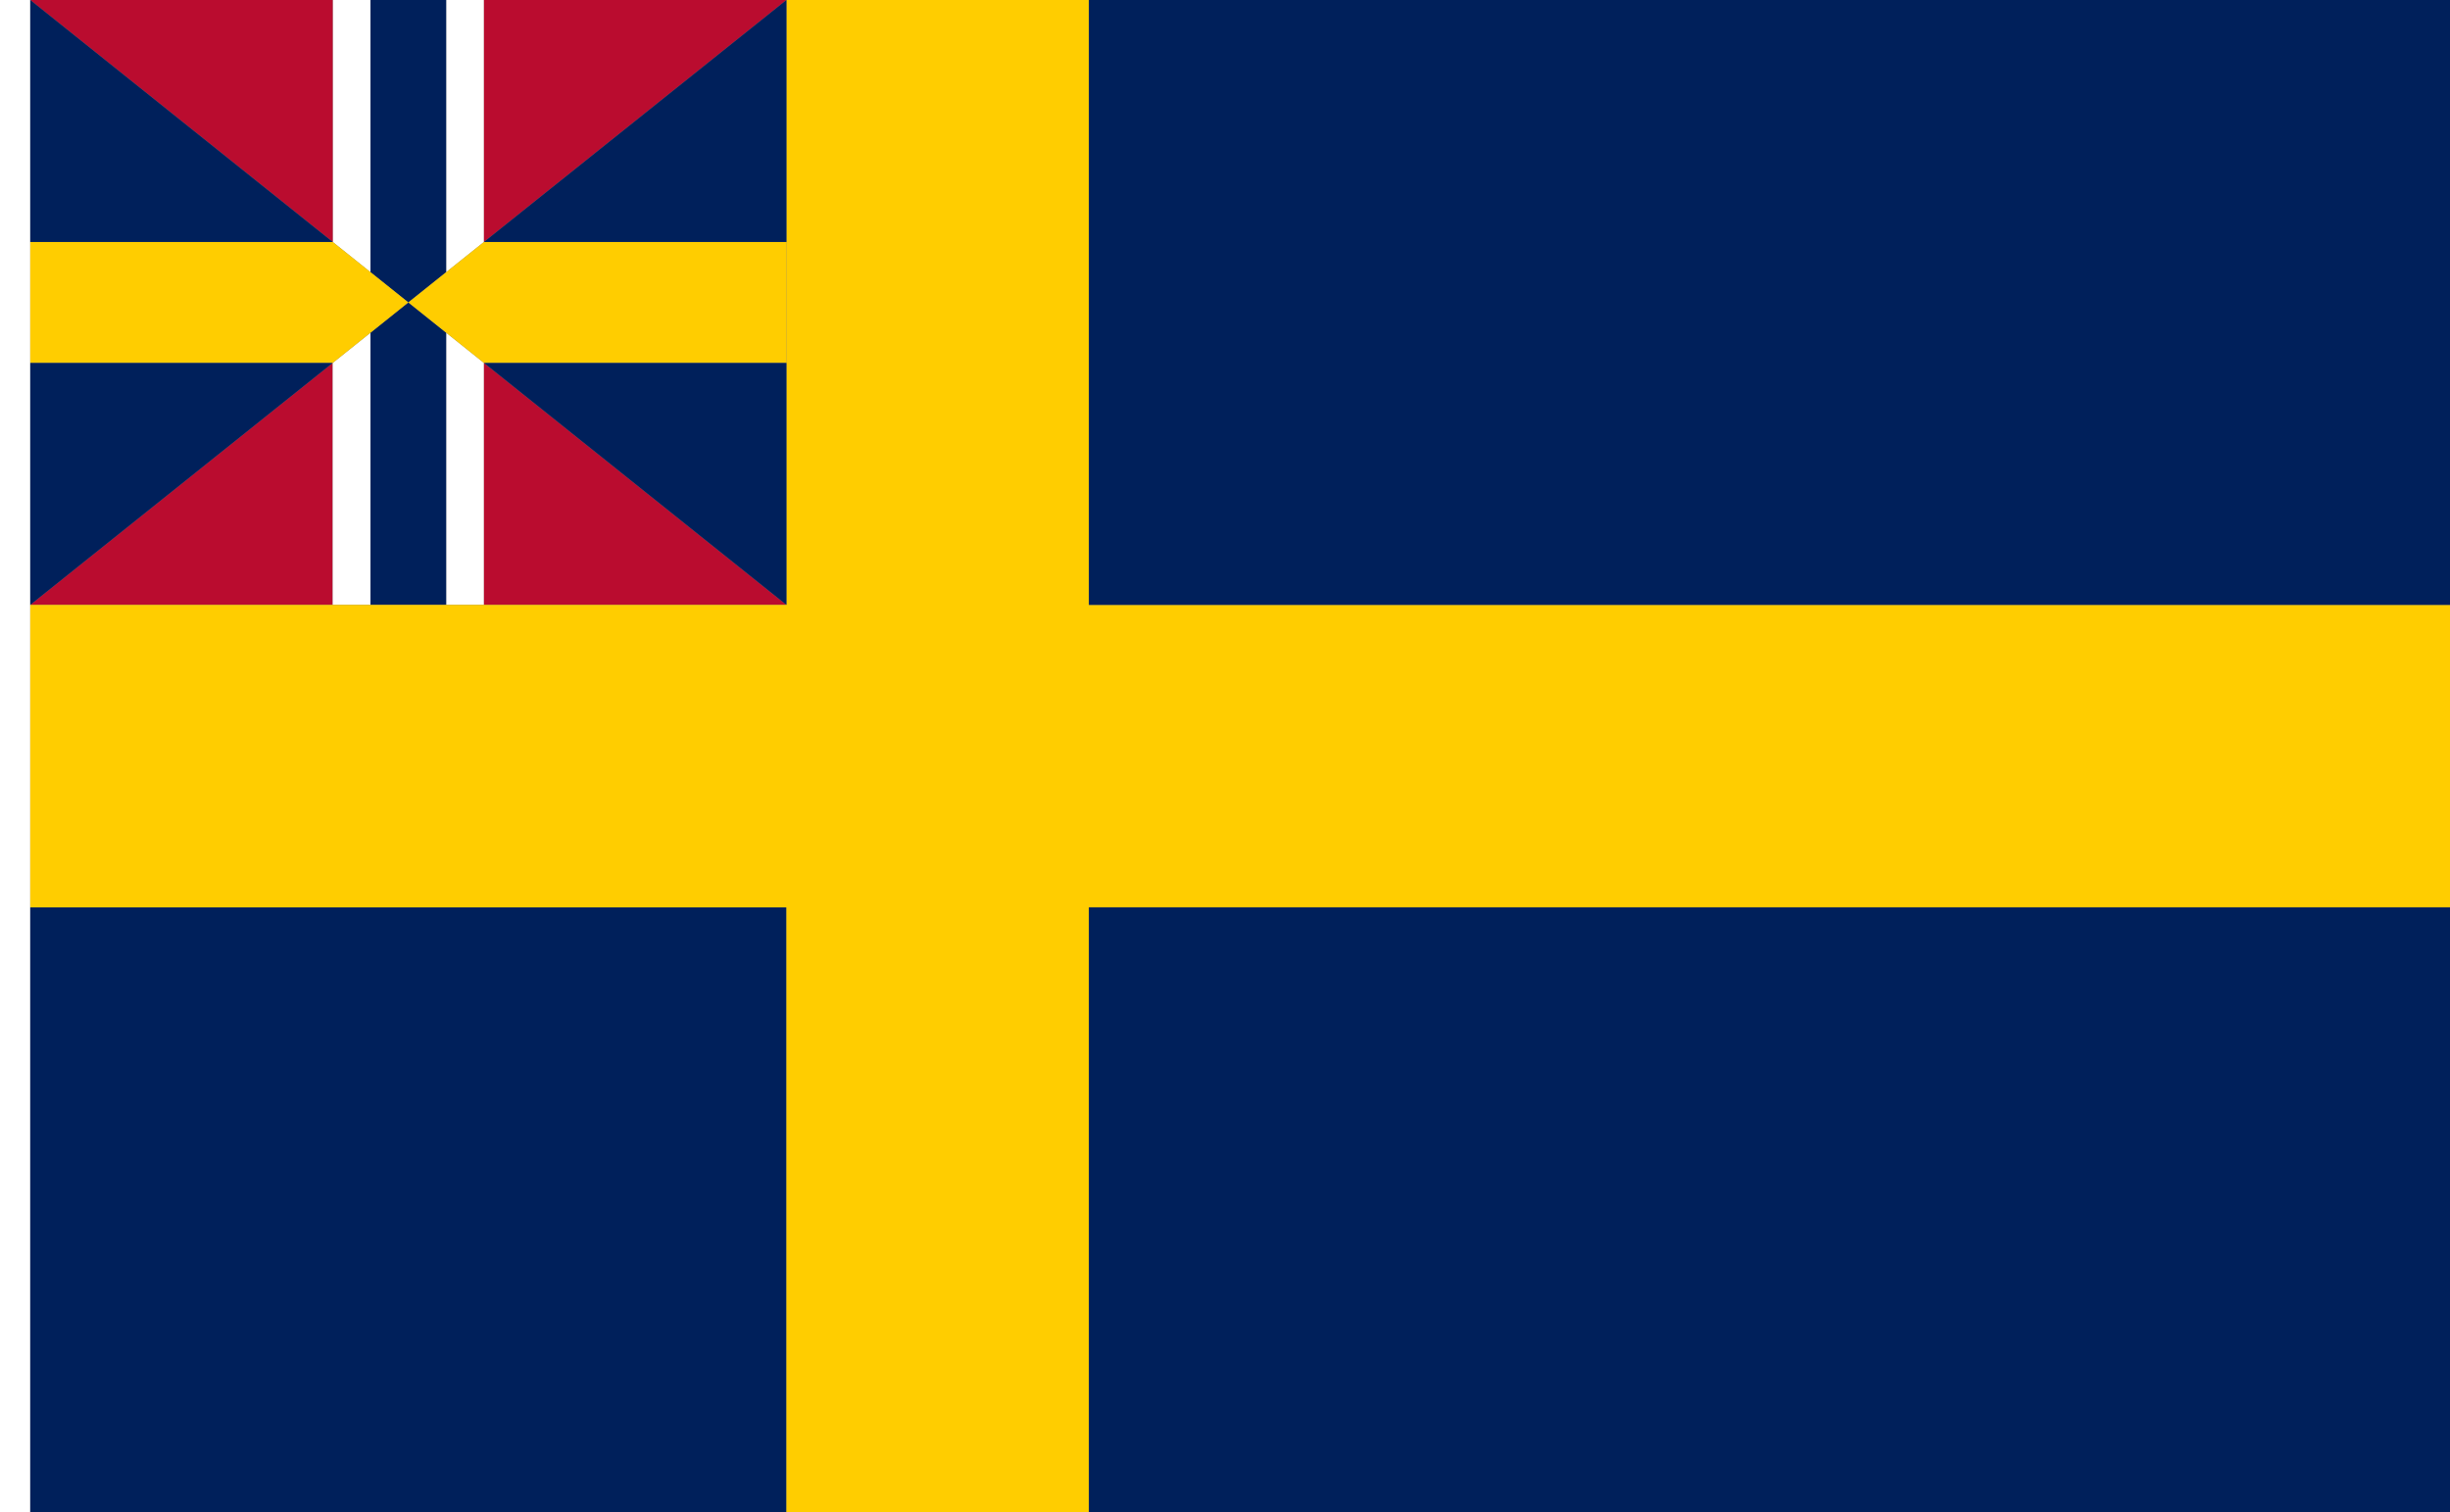 <?xml version="1.0" encoding="UTF-8" standalone="no"?>
<!-- Created with Inkscape (http://www.inkscape.org/) -->

<svg
   width="2916"
   height="1800"
   viewBox="0 0 771.525 476.25"
   version="1.1"
   id="svg8"
   inkscape:export-filename="C:\Users\厂永刄先生\Documents\GXI3CW2\,pjóŭ\Suède.png"
   inkscape:export-xdpi="96"
   inkscape:export-ydpi="96"
   inkscape:version="1.3 (0e150ed6c4, 2023-07-21)"
   sodipodi:docname="se_1818_000-100.svg"
   xmlns:inkscape="http://www.inkscape.org/namespaces/inkscape"
   xmlns:sodipodi="http://sodipodi.sourceforge.net/DTD/sodipodi-0.dtd"
   xmlns="http://www.w3.org/2000/svg"
   xmlns:svg="http://www.w3.org/2000/svg"
   xmlns:rdf="http://www.w3.org/1999/02/22-rdf-syntax-ns#"
   xmlns:cc="http://creativecommons.org/ns#"
   xmlns:dc="http://purl.org/dc/elements/1.1/">
  <rect x="0" y="0" width="771.525" height="476.25" fill="#808080" stroke="none"/>
  <defs
     id="defs2" />
  <sodipodi:namedview
     id="base"
     pagecolor="#ffffff"
     bordercolor="#666666"
     borderopacity="1.0"
     inkscape:pageopacity="0.0"
     inkscape:pageshadow="2"
     inkscape:zoom="0.85481352"
     inkscape:cx="600.71581"
     inkscape:cy="455.65493"
     inkscape:document-units="px"
     inkscape:current-layer="layer1"
     showgrid="false"
     units="px"
     fit-margin-top="0"
     fit-margin-left="0"
     fit-margin-right="0"
     fit-margin-bottom="0"
     inkscape:showpageshadow="false"
     inkscape:snap-intersection-paths="false"
     inkscape:object-paths="false"
     inkscape:pagecheckerboard="true"
     inkscape:snap-smooth-nodes="true"
     inkscape:window-width="1920"
     inkscape:window-height="1009"
     inkscape:window-x="-8"
     inkscape:window-y="-8"
     inkscape:window-maximized="1"
     inkscape:object-nodes="true"
     inkscape:deskcolor="#505050" />
  <g
     inkscape:label="レイヤー 1"
     inkscape:groupmode="layer"
     id="layer1"
     transform="translate(112.335,-299.268)">
    <path
       sodipodi:nodetypes="ccccc"
       inkscape:connector-curvature="0"
       id="path829"
       d="m -7.56,375.468 v -76.2 h 11.906 v 85.725 z"
       style="fill:#ffffff;fill-opacity:1;stroke:none;stroke-width:0.666px;stroke-linecap:butt;stroke-linejoin:miter;stroke-opacity:1" />
    <path
       sodipodi:nodetypes="ccccc"
       inkscape:connector-curvature="0"
       id="path829-7"
       d="m 40.065,375.468 v -76.2 h -11.906 v 85.725 z"
       style="fill:#ffffff;fill-opacity:1;stroke:none;stroke-width:0.666px;stroke-linecap:butt;stroke-linejoin:miter;stroke-opacity:1" />
    <path
       sodipodi:nodetypes="cccc"
       inkscape:connector-curvature="0"
       id="path837"
       d="m -102.81,489.768 95.25,-76.2 3e-6,76.2 z"
       style="fill:#ba0c2f;fill-opacity:1;stroke:none;stroke-width:0.617px;stroke-linecap:butt;stroke-linejoin:miter;stroke-opacity:1" />
    <path
       sodipodi:nodetypes="cccc"
       inkscape:connector-curvature="0"
       id="path846"
       d="m -102.81,299.268 h 95.25 l -3e-6,76.2 z"
       style="fill:#ba0c2f;fill-opacity:1;stroke:none;stroke-width:0.617px;stroke-linecap:butt;stroke-linejoin:miter;stroke-opacity:1" />
    <path
       sodipodi:nodetypes="cccc"
       inkscape:connector-curvature="0"
       id="path846-2"
       d="M 135.315,299.268 H 40.065 l 3e-6,76.2 z"
       style="fill:#ba0c2f;fill-opacity:1;stroke:none;stroke-width:0.617px;stroke-linecap:butt;stroke-linejoin:miter;stroke-opacity:1" />
    <path
       style="fill:#00205b;fill-opacity:1;stroke:none;stroke-width:0.666px;stroke-linecap:butt;stroke-linejoin:miter;stroke-opacity:1"
       d="m 4.347,384.993 v -85.725 H 28.159 v 85.725 l -11.906,9.525 z"
       id="path850"
       inkscape:connector-curvature="0"
       sodipodi:nodetypes="cccccc" />
    <path
       sodipodi:nodetypes="ccccc"
       inkscape:connector-curvature="0"
       id="path829-6"
       d="m -7.56,413.568 v 76.2 H 4.347 v -85.725 z"
       style="fill:#ffffff;fill-opacity:1;stroke:none;stroke-width:0.666px;stroke-linecap:butt;stroke-linejoin:miter;stroke-opacity:1" />
    <path
       sodipodi:nodetypes="ccccc"
       inkscape:connector-curvature="0"
       id="path829-7-1"
       d="m 40.065,413.568 v 76.2 h -11.906 v -85.725 z"
       style="fill:#ffffff;fill-opacity:1;stroke:none;stroke-width:0.666px;stroke-linecap:butt;stroke-linejoin:miter;stroke-opacity:1" />
    <path
       style="fill:#00205b;fill-opacity:1;stroke:none;stroke-width:0.666px;stroke-linecap:butt;stroke-linejoin:miter;stroke-opacity:1"
       d="m 4.347,404.043 v 85.725 h 23.812 v -85.725 l -11.906,-9.525 z"
       id="path850-0"
       inkscape:connector-curvature="0"
       sodipodi:nodetypes="cccccc" />
    <path
       sodipodi:nodetypes="cccc"
       inkscape:connector-curvature="0"
       id="path856"
       d="m 40.065,413.568 3e-6,76.2 h 95.25 z"
       style="fill:#ba0c2f;fill-opacity:1;stroke:none;stroke-width:0.617px;stroke-linecap:butt;stroke-linejoin:miter;stroke-opacity:1" />
    <path
       style="fill:#ffffff;fill-opacity:1;stroke:none;stroke-width:0.512px;stroke-linecap:butt;stroke-linejoin:miter;stroke-opacity:1"
       d="m -102.81,299.268 h -9.525 v 476.25 h 9.525 z"
       id="path819"
       inkscape:connector-curvature="0"
       sodipodi:nodetypes="ccccc" />
    <path
       sodipodi:nodetypes="ccccc"
       inkscape:connector-curvature="0"
       id="path833"
       d="m -102.81,775.518 v -190.5 h 238.125 v 190.5 z"
       style="fill:#00205b;fill-opacity:1;stroke:none;stroke-width:0.277px;stroke-linecap:butt;stroke-linejoin:miter;stroke-opacity:1" />
    <path
       style="fill:#ffcd00;fill-opacity:1;stroke:none;stroke-width:0.277px;stroke-linecap:butt;stroke-linejoin:miter;stroke-opacity:1"
       d="m -102.81,585.018 v -95.25 h 238.125 v -190.5 h 95.25 v 190.5 h 428.625 v 95.25 h -428.625 v 190.5 h -95.25 v -190.5 z"
       id="path843"
       inkscape:connector-curvature="0"
       sodipodi:nodetypes="ccccccccccccc" />
    <path
       style="fill:#00205b;fill-opacity:1;stroke:none;stroke-width:0.277px;stroke-linecap:butt;stroke-linejoin:miter;stroke-opacity:1"
       d="m 230.565,775.518 v -190.5 h 428.625 v 190.5 z"
       id="path867"
       inkscape:connector-curvature="0"
       sodipodi:nodetypes="ccccc" />
    <path
       style="fill:#00205b;fill-opacity:1;stroke:none;stroke-width:0.277px;stroke-linecap:butt;stroke-linejoin:miter;stroke-opacity:1"
       d="m 230.565,489.768 0,-190.5 428.625,0 v 190.5 z"
       id="path871"
       inkscape:connector-curvature="0"
       sodipodi:nodetypes="ccccc" />
    <path
       style="fill:#ffcd00;fill-opacity:1;stroke:none;stroke-width:0.277px;stroke-linecap:butt;stroke-linejoin:miter;stroke-opacity:1"
       d="m 40.065,375.468 h 95.25 v 38.1 l -95.25,0 -23.812,-19.05 z m -47.625,38.1 h -95.25 v -38.1 l 95.25,0 23.812,19.05 z"
       id="path7"
       inkscape:connector-curvature="0"
       sodipodi:nodetypes="cccccccccccc" />
    <path
       style="fill:#00205b;fill-opacity:1;stroke:none;stroke-width:0.111px;stroke-linecap:butt;stroke-linejoin:miter;stroke-opacity:1"
       d="m -7.56,375.468 -95.25,-76.2 v 76.2 z"
       id="path9"
       inkscape:connector-curvature="0"
       sodipodi:nodetypes="cccc" />
    <path
       style="fill:#00205b;fill-opacity:1;stroke:none;stroke-width:0.111px;stroke-linecap:butt;stroke-linejoin:miter;stroke-opacity:1"
       d="m -7.56,413.568 -95.25,76.2 v -76.2 z"
       id="path11"
       inkscape:connector-curvature="0"
       sodipodi:nodetypes="cccc" />
    <path
       style="fill:#00205b;fill-opacity:1;stroke:none;stroke-width:0.111px;stroke-linecap:butt;stroke-linejoin:miter;stroke-opacity:1"
       d="m 40.065,375.468 95.25,-76.2 v 76.2 z"
       id="path12"
       inkscape:connector-curvature="0"
       sodipodi:nodetypes="cccc" />
    <path
       style="fill:#00205b;fill-opacity:1;stroke:none;stroke-width:0.111px;stroke-linecap:butt;stroke-linejoin:miter;stroke-opacity:1"
       d="m 40.065,413.568 95.25,76.2 v -76.2 z"
       id="path13"
       inkscape:connector-curvature="0"
       sodipodi:nodetypes="cccc" />
  </g>
</svg>

